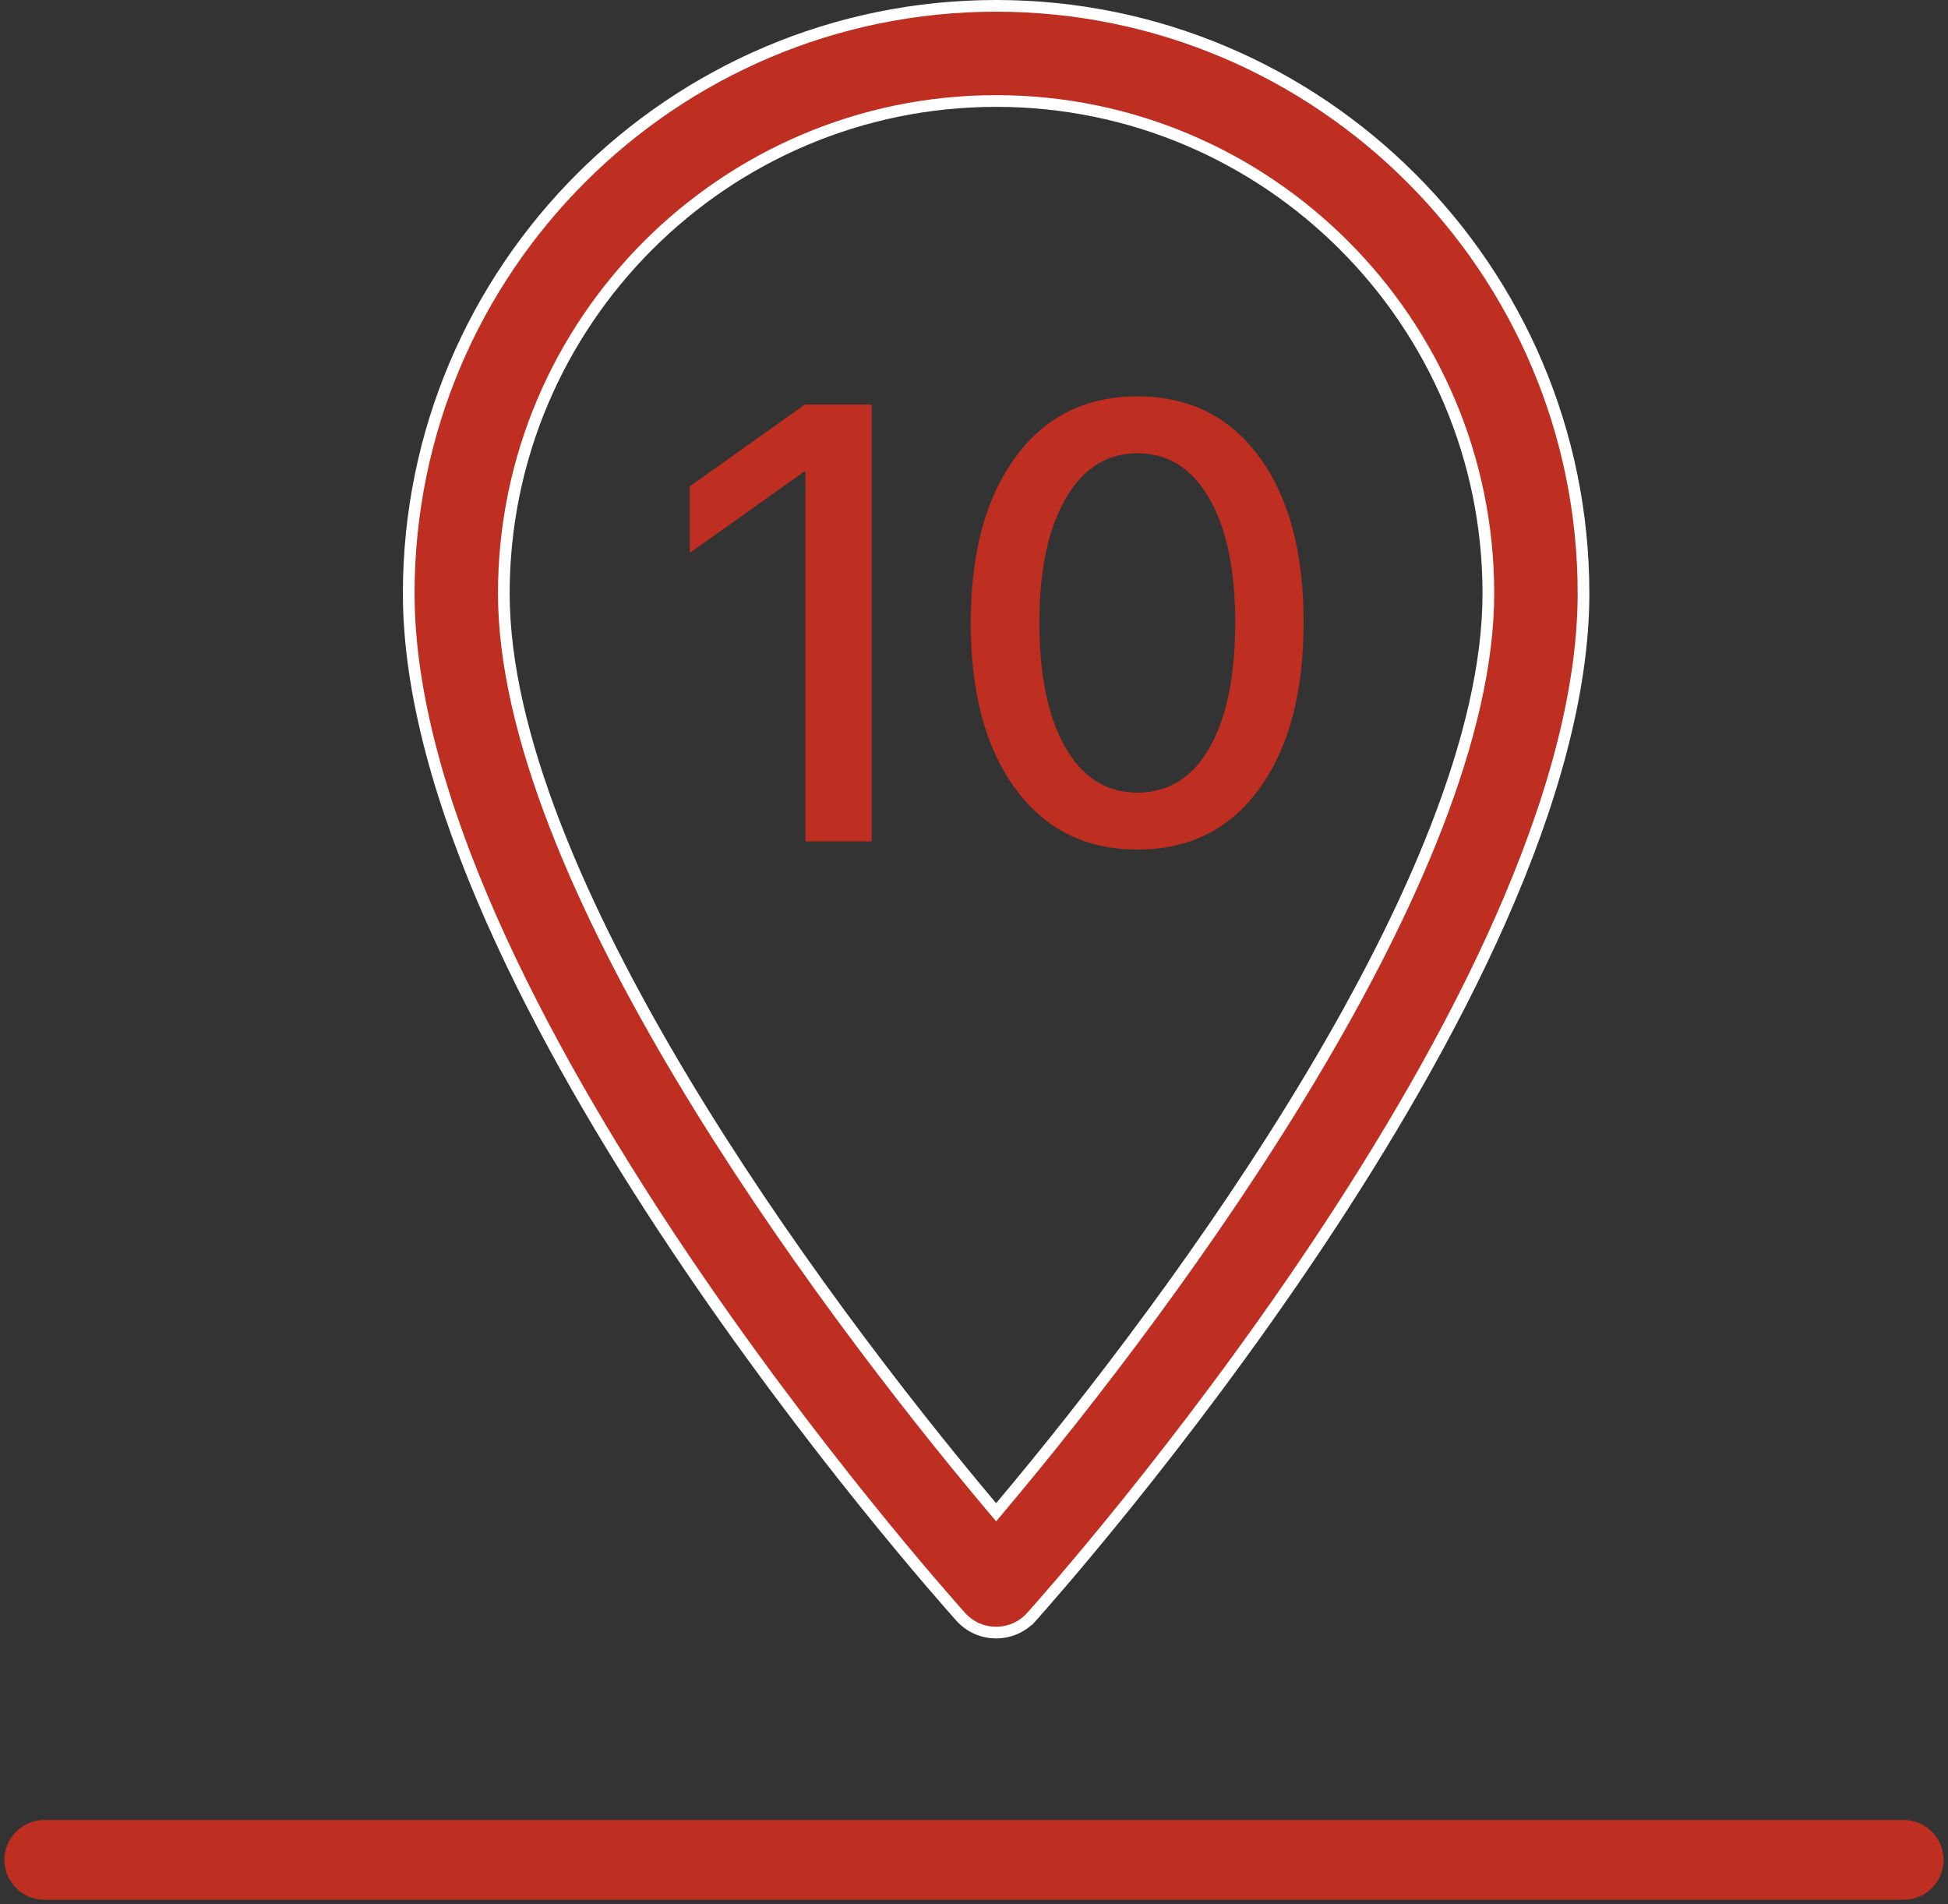 <svg width="44" height="43" viewBox="0 0 44 43" fill="none" xmlns="http://www.w3.org/2000/svg">
<rect x="0" y="0" width="44" height="43" fill="#333333" stroke="none"/>
<path d="M22.398 34.03L22.5 34.151L22.601 34.03C24.622 31.629 27.373 28.061 29.62 24.302C31.863 20.55 33.618 16.585 33.618 13.4C33.618 7.269 28.631 2.281 22.5 2.281C16.368 2.281 11.38 7.269 11.38 13.4C11.38 16.585 13.136 20.55 15.379 24.303C17.626 28.061 20.378 31.63 22.398 34.03ZM23.299 36.511L23.397 36.6L23.299 36.511C22.873 36.986 22.127 36.987 21.7 36.511C21.447 36.229 18.326 32.727 15.269 28.152C13.741 25.864 12.23 23.311 11.102 20.76C9.973 18.207 9.232 15.666 9.232 13.4C9.232 6.084 15.184 0.132 22.5 0.132C29.815 0.132 35.767 6.084 35.767 13.4C35.767 15.666 35.026 18.207 33.897 20.76C32.769 23.311 31.258 25.864 29.73 28.152C26.673 32.727 23.552 36.229 23.299 36.511Z" fill="#BE2E21" stroke="white" stroke-width="0.264"/>
<path d="M18.193 10.653H18.159L15.582 12.485V10.981L18.18 9.136H19.69V19H18.193V10.653ZM25.692 19.185C24.517 19.185 23.594 18.722 22.924 17.797C22.259 16.885 21.926 15.639 21.926 14.058C21.926 12.49 22.261 11.248 22.931 10.332C23.601 9.411 24.521 8.951 25.692 8.951C26.864 8.951 27.784 9.411 28.454 10.332C29.115 11.239 29.445 12.479 29.445 14.051C29.445 15.632 29.115 16.881 28.454 17.797C27.789 18.722 26.868 19.185 25.692 19.185ZM25.692 17.899C26.394 17.899 26.939 17.558 27.326 16.874C27.709 16.195 27.9 15.256 27.9 14.058C27.9 12.873 27.707 11.941 27.319 11.262C26.927 10.578 26.385 10.236 25.692 10.236C25 10.236 24.457 10.58 24.065 11.269C23.674 11.948 23.477 12.877 23.477 14.058C23.477 15.256 23.671 16.193 24.059 16.867C24.446 17.555 24.991 17.899 25.692 17.899Z" fill="#BE2E21"/>
<path d="M1 42L43 42" stroke="#BE2E21" stroke-width="1.8" stroke-linecap="round" stroke-linejoin="round"/>
</svg>
